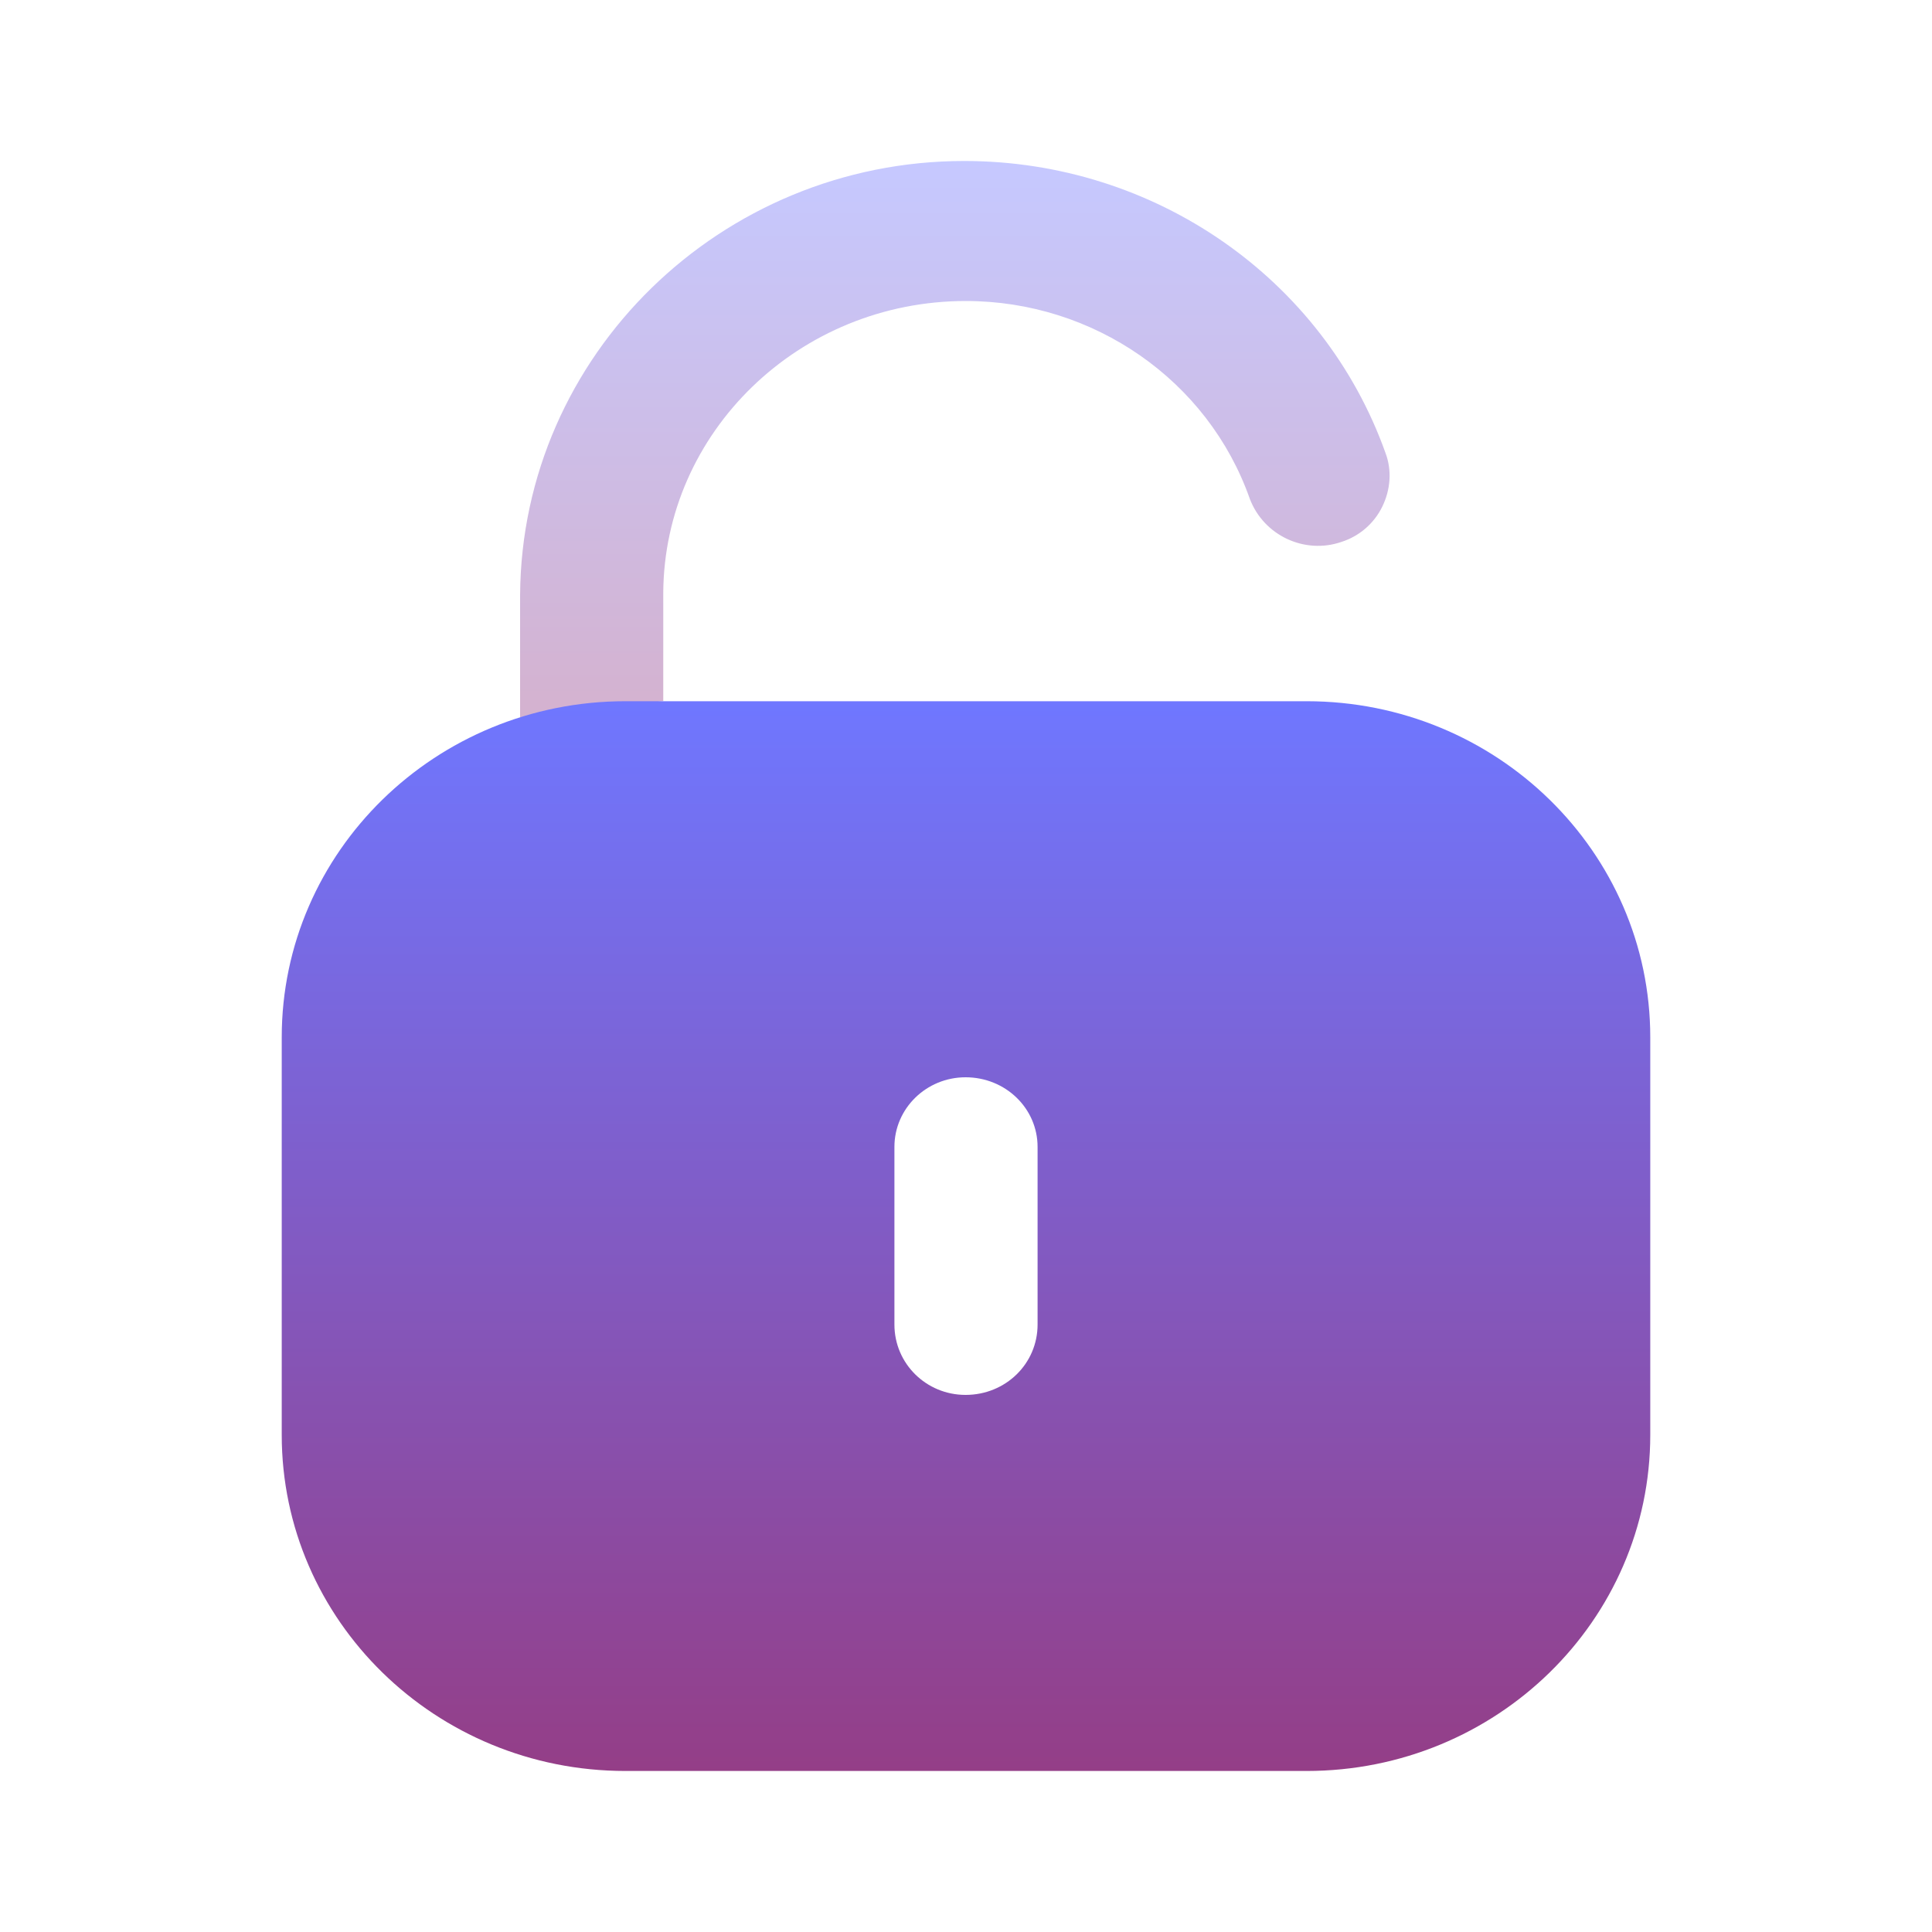 <svg width="40" height="40" viewBox="0 0 40 40" fill="none" xmlns="http://www.w3.org/2000/svg">
<path opacity="0.4" d="M13.732 14.515V12.278C13.749 8.95 16.543 6.232 19.998 6.232C22.64 6.232 25.011 7.872 25.875 10.325C26.163 11.087 27.01 11.483 27.772 11.22C28.144 11.102 28.449 10.837 28.619 10.489C28.788 10.142 28.822 9.744 28.686 9.38C27.399 5.77 23.91 3.333 19.964 3.333C14.918 3.333 10.802 7.36 10.768 12.312V14.851L13.732 14.515Z" fill="url(#paint0_linear_6012_35)"/>
<path fill-rule="evenodd" clip-rule="evenodd" d="M12.948 14.518H27.052C30.981 14.518 34.167 17.634 34.167 21.477V29.707C34.167 33.55 30.981 36.666 27.052 36.666H12.948C9.019 36.666 5.833 33.55 5.833 29.707V21.477C5.833 17.634 9.019 14.518 12.948 14.518ZM19.991 28.88C20.821 28.88 21.482 28.234 21.482 27.423V23.745C21.482 22.95 20.821 22.304 19.991 22.304C19.178 22.304 18.518 22.95 18.518 23.745V27.423C18.518 28.234 19.178 28.88 19.991 28.88Z" fill="url(#paint1_linear_6012_35)"/>
<defs>
<linearGradient id="paint0_linear_6012_35" x1="19.769" y1="3.333" x2="19.769" y2="14.851" gradientUnits="userSpaceOnUse">
<stop stop-color="#6F77FF"/>
<stop offset="1" stop-color="#943E87"/>
</linearGradient>
<linearGradient id="paint1_linear_6012_35" x1="20" y1="14.518" x2="20" y2="36.666" gradientUnits="userSpaceOnUse">
<stop stop-color="#6F77FF"/>
<stop offset="1" stop-color="#943E87"/>
</linearGradient>
</defs>
</svg>
